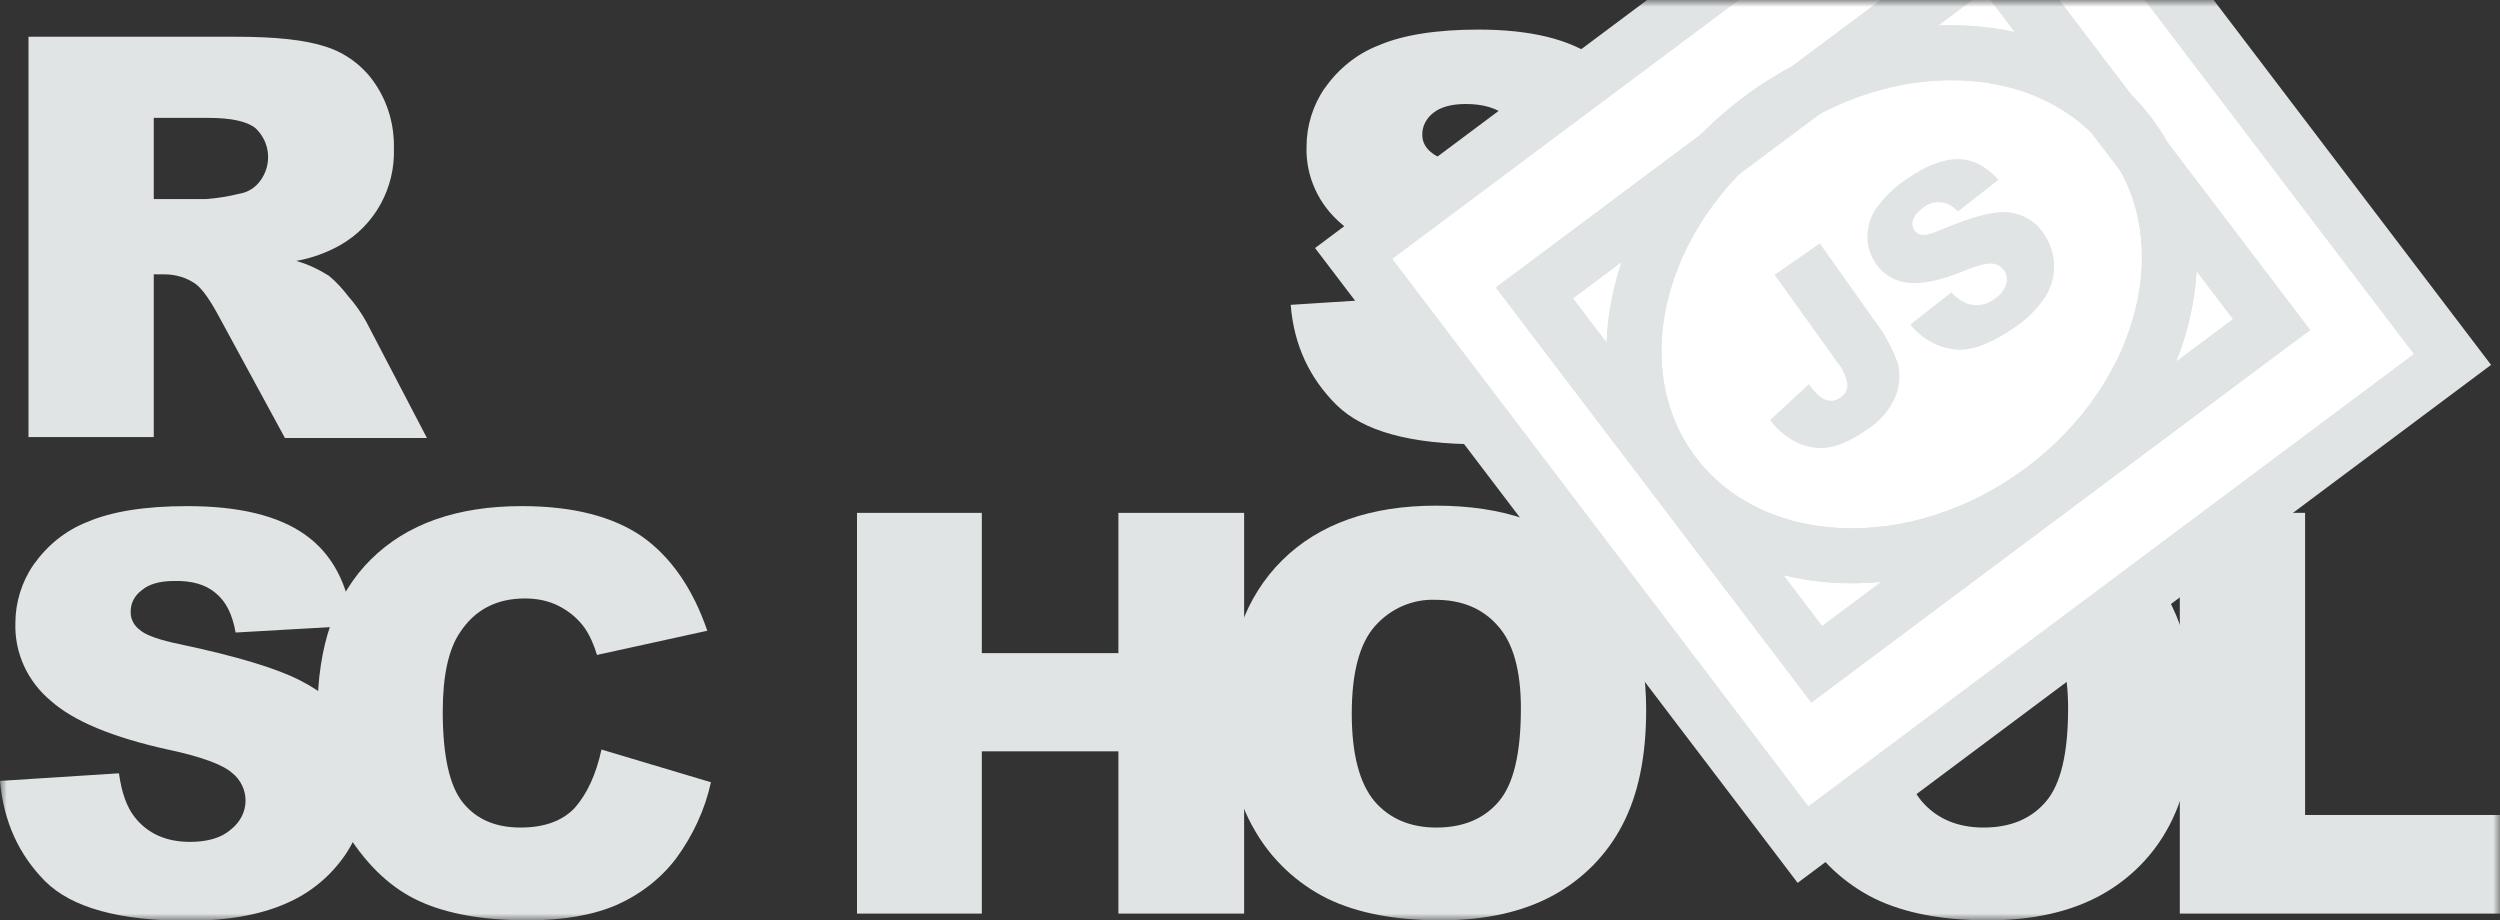 <svg width="182" height="67" viewBox="0 0 182 67" fill="none" xmlns="http://www.w3.org/2000/svg">
<rect x="0" y="0" width="182" height="67" fill="#333333" stroke="none"/>
<g clip-path="url(#clip0_106_26)">
<mask id="mask0_106_26" style="mask-type:luminance" maskUnits="userSpaceOnUse" x="0" y="0" width="182" height="67">
<path d="M182 0H0V67H182V0Z" fill="white"/>
</mask>
<g mask="url(#mask0_106_26)">
<path d="M93.963 22.192L102.622 21.637C102.819 23.04 103.182 24.085 103.774 24.835C104.729 26.01 106.046 26.598 107.791 26.598C109.075 26.598 110.096 26.304 110.787 25.684C111.445 25.194 111.84 24.411 111.84 23.595C111.84 22.812 111.478 22.061 110.853 21.572C110.194 20.984 108.647 20.397 106.211 19.875C102.227 18.994 99.362 17.819 97.683 16.318C96.004 14.914 95.05 12.858 95.115 10.672C95.115 9.17 95.576 7.669 96.432 6.429C97.42 5.026 98.77 3.916 100.383 3.296C102.128 2.546 104.564 2.154 107.626 2.154C111.38 2.154 114.244 2.839 116.219 4.243C118.195 5.613 119.38 7.832 119.742 10.867L111.182 11.357C110.952 10.052 110.491 9.105 109.733 8.485C108.976 7.865 107.988 7.571 106.704 7.571C105.651 7.571 104.861 7.8 104.334 8.224C103.84 8.616 103.511 9.203 103.544 9.856C103.544 10.345 103.807 10.802 104.202 11.096C104.63 11.488 105.651 11.847 107.264 12.173C111.248 13.021 114.079 13.87 115.824 14.751C117.569 15.632 118.82 16.709 119.577 17.982C120.368 19.287 120.763 20.789 120.73 22.323C120.73 24.15 120.203 25.978 119.149 27.511C118.063 29.111 116.548 30.351 114.771 31.101C112.894 31.917 110.524 32.342 107.692 32.342C102.688 32.342 99.231 31.395 97.288 29.47C95.346 27.544 94.194 25.129 93.963 22.192ZM2.074 31.852V2.676H17.252C20.05 2.676 22.223 2.905 23.705 3.394C25.153 3.851 26.437 4.797 27.293 6.07C28.248 7.473 28.709 9.105 28.676 10.802C28.775 13.674 27.293 16.416 24.758 17.851C23.771 18.406 22.684 18.798 21.565 18.994C22.388 19.222 23.211 19.614 23.935 20.071C24.495 20.527 24.956 21.05 25.384 21.605C25.878 22.159 26.306 22.779 26.668 23.432L31.08 31.885H20.742L15.869 22.91C15.243 21.768 14.717 21.017 14.223 20.658C13.564 20.201 12.774 19.973 11.984 19.973H11.194V31.819H2.074V31.852ZM11.194 14.49H15.046C15.869 14.425 16.659 14.294 17.449 14.098C18.042 14.001 18.569 13.674 18.931 13.185C19.82 12.01 19.688 10.345 18.602 9.334C18.009 8.844 16.857 8.583 15.211 8.583H11.194V14.49ZM0 56.85L8.659 56.296C8.856 57.699 9.219 58.743 9.811 59.494C10.733 60.669 12.083 61.289 13.828 61.289C15.112 61.289 16.132 60.995 16.824 60.375C17.482 59.853 17.877 59.102 17.877 58.286C17.877 57.503 17.515 56.753 16.89 56.263C16.231 55.676 14.684 55.088 12.214 54.566C8.231 53.685 5.367 52.51 3.687 51.009C2.008 49.605 1.054 47.549 1.119 45.363C1.119 43.862 1.58 42.361 2.436 41.12C3.424 39.717 4.774 38.607 6.387 37.987C8.132 37.237 10.568 36.845 13.63 36.845C17.384 36.845 20.248 37.53 22.223 38.934C24.199 40.337 25.351 42.524 25.713 45.559L17.153 46.048C16.923 44.743 16.462 43.796 15.704 43.176C14.98 42.556 13.96 42.263 12.675 42.295C11.622 42.295 10.832 42.524 10.305 42.98C9.778 43.372 9.482 43.96 9.515 44.612C9.515 45.102 9.778 45.559 10.173 45.852C10.601 46.244 11.622 46.603 13.235 46.929C17.219 47.778 20.05 48.626 21.795 49.508C23.54 50.389 24.791 51.466 25.549 52.738C26.339 54.044 26.734 55.545 26.734 57.046C26.734 58.874 26.174 60.669 25.153 62.203C24.067 63.802 22.552 65.042 20.775 65.793C18.898 66.608 16.527 67.033 13.696 67.033C8.692 67.033 5.235 66.086 3.292 64.161C1.35 62.203 0.263 59.788 0 56.85Z" fill="#E0E4E4"/>
<path d="M43.788 54.566L51.755 56.948C51.327 58.939 50.438 60.832 49.22 62.496C48.101 63.965 46.619 65.107 44.94 65.858C43.228 66.608 41.055 67 38.422 67C35.228 67 32.594 66.543 30.586 65.629C28.544 64.716 26.8 63.084 25.318 60.767C23.837 58.45 23.112 55.48 23.112 51.857C23.112 47.027 24.396 43.307 26.997 40.729C29.598 38.151 33.252 36.845 37.993 36.845C41.714 36.845 44.611 37.596 46.751 39.064C48.858 40.566 50.438 42.85 51.492 45.918L43.459 47.68C43.261 46.995 42.965 46.309 42.57 45.722C42.076 45.036 41.45 44.514 40.693 44.123C39.936 43.731 39.08 43.568 38.224 43.568C36.15 43.568 34.569 44.384 33.483 46.048C32.66 47.256 32.232 49.181 32.232 51.792C32.232 55.023 32.726 57.242 33.714 58.45C34.701 59.657 36.084 60.245 37.895 60.245C39.64 60.245 40.957 59.755 41.846 58.809C42.734 57.797 43.393 56.394 43.788 54.566ZM62.39 37.335H71.477V47.549H81.419V37.335H90.572V66.51H81.419V54.697H71.477V66.51H62.39V37.335Z" fill="#E0E4E4"/>
<path d="M89.321 51.923C89.321 47.158 90.671 43.437 93.338 40.794C96.004 38.151 99.758 36.812 104.531 36.812C109.437 36.812 113.19 38.118 115.857 40.729C118.524 43.34 119.841 46.995 119.841 51.694C119.841 55.121 119.248 57.895 118.096 60.081C116.977 62.235 115.232 63.998 113.092 65.172C110.886 66.38 108.153 67 104.894 67C101.568 67 98.836 66.478 96.663 65.433C94.424 64.324 92.58 62.594 91.362 60.473C90.012 58.188 89.321 55.349 89.321 51.923ZM98.408 51.955C98.408 54.892 98.968 57.014 100.054 58.319C101.14 59.592 102.655 60.245 104.564 60.245C106.507 60.245 108.021 59.624 109.108 58.352C110.194 57.079 110.721 54.827 110.721 51.564C110.721 48.822 110.161 46.799 109.042 45.559C107.923 44.286 106.408 43.666 104.499 43.666C102.819 43.601 101.206 44.319 100.087 45.591C98.968 46.864 98.408 48.985 98.408 51.955ZM129.158 51.923C129.158 47.158 130.508 43.437 133.175 40.794C135.842 38.151 139.595 36.812 144.369 36.812C149.274 36.812 153.06 38.118 155.694 40.729C158.328 43.34 159.678 46.995 159.678 51.694C159.678 55.121 159.085 57.895 157.933 60.081C156.814 62.235 155.069 63.998 152.929 65.172C150.723 66.38 147.99 67 144.731 67C141.406 67 138.673 66.478 136.5 65.433C134.261 64.324 132.418 62.594 131.199 60.473C129.85 58.188 129.158 55.349 129.158 51.923ZM138.245 51.955C138.245 54.892 138.805 57.014 139.891 58.319C140.978 59.592 142.492 60.245 144.402 60.245C146.344 60.245 147.859 59.624 148.945 58.352C150.031 57.079 150.558 54.827 150.558 51.564C150.558 48.822 149.999 46.799 148.879 45.559C147.76 44.286 146.245 43.666 144.336 43.666C142.657 43.601 141.011 44.319 139.924 45.591C138.805 46.864 138.245 48.985 138.245 51.955Z" fill="#E0E4E4"/>
<path d="M158.723 37.335H167.81V59.331H182V66.51H158.69V37.335H158.723Z" fill="#E0E4E4"/>
<path d="M148.708 35.651C157.856 28.817 160.677 17.233 155.009 9.776C149.34 2.32 137.329 1.816 128.18 8.649C119.032 15.483 116.21 27.067 121.879 34.524C127.547 41.98 139.559 42.485 148.708 35.651Z" fill="white"/>
<path d="M98.548 18.452L145.823 -16.862L178.536 26.168L131.261 61.483L98.548 18.452Z" fill="white"/>
<path d="M148.708 35.651C157.856 28.817 160.677 17.233 155.009 9.776C149.34 2.32 137.329 1.816 128.18 8.649C119.032 15.483 116.21 27.067 121.879 34.524C127.547 41.98 139.559 42.485 148.708 35.651Z" fill="white"/>
<path d="M111.712 21.325L144.816 -3.402L165.363 23.626L132.259 48.353L111.712 21.325Z" fill="white"/>
<path d="M148.708 35.651C157.856 28.817 160.677 17.233 155.009 9.776C149.34 2.32 137.329 1.816 128.18 8.649C119.032 15.483 116.21 27.067 121.879 34.524C127.547 41.98 139.559 42.485 148.708 35.651Z" fill="white" stroke="#E0E4E4" stroke-width="4" stroke-miterlimit="10"/>
<path d="M111.712 21.325L144.816 -3.402L165.363 23.626L132.259 48.353L111.712 21.325Z" stroke="#E0E4E4" stroke-width="4" stroke-miterlimit="10"/>
<path d="M148.708 35.651C157.856 28.817 160.677 17.233 155.009 9.776C149.34 2.32 137.329 1.816 128.18 8.649C119.032 15.483 116.21 27.067 121.879 34.524C127.547 41.98 139.559 42.485 148.708 35.651Z" stroke="#E0E4E4" stroke-width="4" stroke-miterlimit="10"/>
<path d="M111.712 21.325L144.816 -3.402L165.363 23.626L132.259 48.353L111.712 21.325Z" fill="white"/>
<path d="M148.708 35.651C157.856 28.817 160.677 17.233 155.009 9.776C149.34 2.32 137.329 1.816 128.18 8.649C119.032 15.483 116.21 27.067 121.879 34.524C127.547 41.98 139.559 42.485 148.708 35.651Z" fill="white" stroke="#E0E4E4" stroke-width="4" stroke-miterlimit="10"/>
<path d="M111.712 21.325L144.816 -3.402L165.363 23.626L132.259 48.353L111.712 21.325Z" stroke="#E0E4E4" stroke-width="4" stroke-miterlimit="10"/>
<path d="M98.548 18.452L145.823 -16.862L178.536 26.168L131.261 61.483L98.548 18.452Z" stroke="#E0E4E4" stroke-width="4" stroke-miterlimit="10"/>
<path d="M148.708 35.651C157.856 28.817 160.677 17.233 155.009 9.776C149.34 2.32 137.329 1.816 128.18 8.649C119.032 15.483 116.21 27.067 121.879 34.524C127.547 41.98 139.559 42.485 148.708 35.651Z" stroke="#E0E4E4" stroke-width="4" stroke-miterlimit="10"/>
<path d="M129.191 20.005L132.483 17.721L136.533 23.432C137.224 24.346 137.751 25.325 138.146 26.402C138.377 27.218 138.311 28.099 137.982 28.882C137.554 29.861 136.862 30.677 135.94 31.265C134.854 32.015 133.932 32.439 133.142 32.57C132.385 32.7 131.594 32.57 130.87 32.243C130.08 31.852 129.389 31.297 128.862 30.579L131.693 27.968C131.924 28.327 132.22 28.654 132.549 28.915C132.78 29.078 133.043 29.176 133.339 29.176C133.57 29.176 133.8 29.078 133.965 28.947C134.294 28.752 134.525 28.36 134.492 27.968C134.393 27.413 134.162 26.859 133.8 26.434L129.191 20.005ZM139.068 23.628L142.064 21.278C142.393 21.67 142.821 21.963 143.282 22.127C143.941 22.323 144.632 22.192 145.192 21.768C145.587 21.507 145.916 21.148 146.048 20.691C146.245 20.103 145.916 19.451 145.323 19.255C145.225 19.222 145.126 19.189 145.027 19.189C144.632 19.157 143.941 19.32 142.92 19.744C141.241 20.43 139.924 20.691 138.936 20.593C137.982 20.495 137.093 20.005 136.566 19.189C136.171 18.635 135.973 17.982 135.94 17.329C135.94 16.579 136.138 15.828 136.566 15.208C137.191 14.327 137.949 13.576 138.87 12.989C140.253 12.042 141.471 11.585 142.525 11.585C143.579 11.585 144.566 12.075 145.488 13.087L142.525 15.404C141.932 14.653 140.813 14.49 140.056 15.077L139.957 15.175C139.628 15.371 139.397 15.665 139.266 16.024C139.167 16.285 139.233 16.579 139.397 16.807C139.529 16.97 139.726 17.101 139.957 17.101C140.22 17.134 140.681 17.003 141.34 16.709C142.986 16.024 144.237 15.632 145.093 15.502C145.817 15.371 146.575 15.436 147.266 15.73C147.891 15.991 148.418 16.448 148.78 17.003C149.241 17.656 149.505 18.439 149.538 19.255C149.571 20.103 149.34 20.919 148.879 21.637C148.287 22.518 147.529 23.269 146.64 23.856C144.83 25.096 143.348 25.619 142.163 25.423C140.879 25.227 139.825 24.574 139.068 23.628Z" fill="#E0E4E4"/>
</g>
</g>
<defs>
<clipPath id="clip0_106_26">
<rect width="182" height="67" fill="white"/>
</clipPath>
</defs>
</svg>

